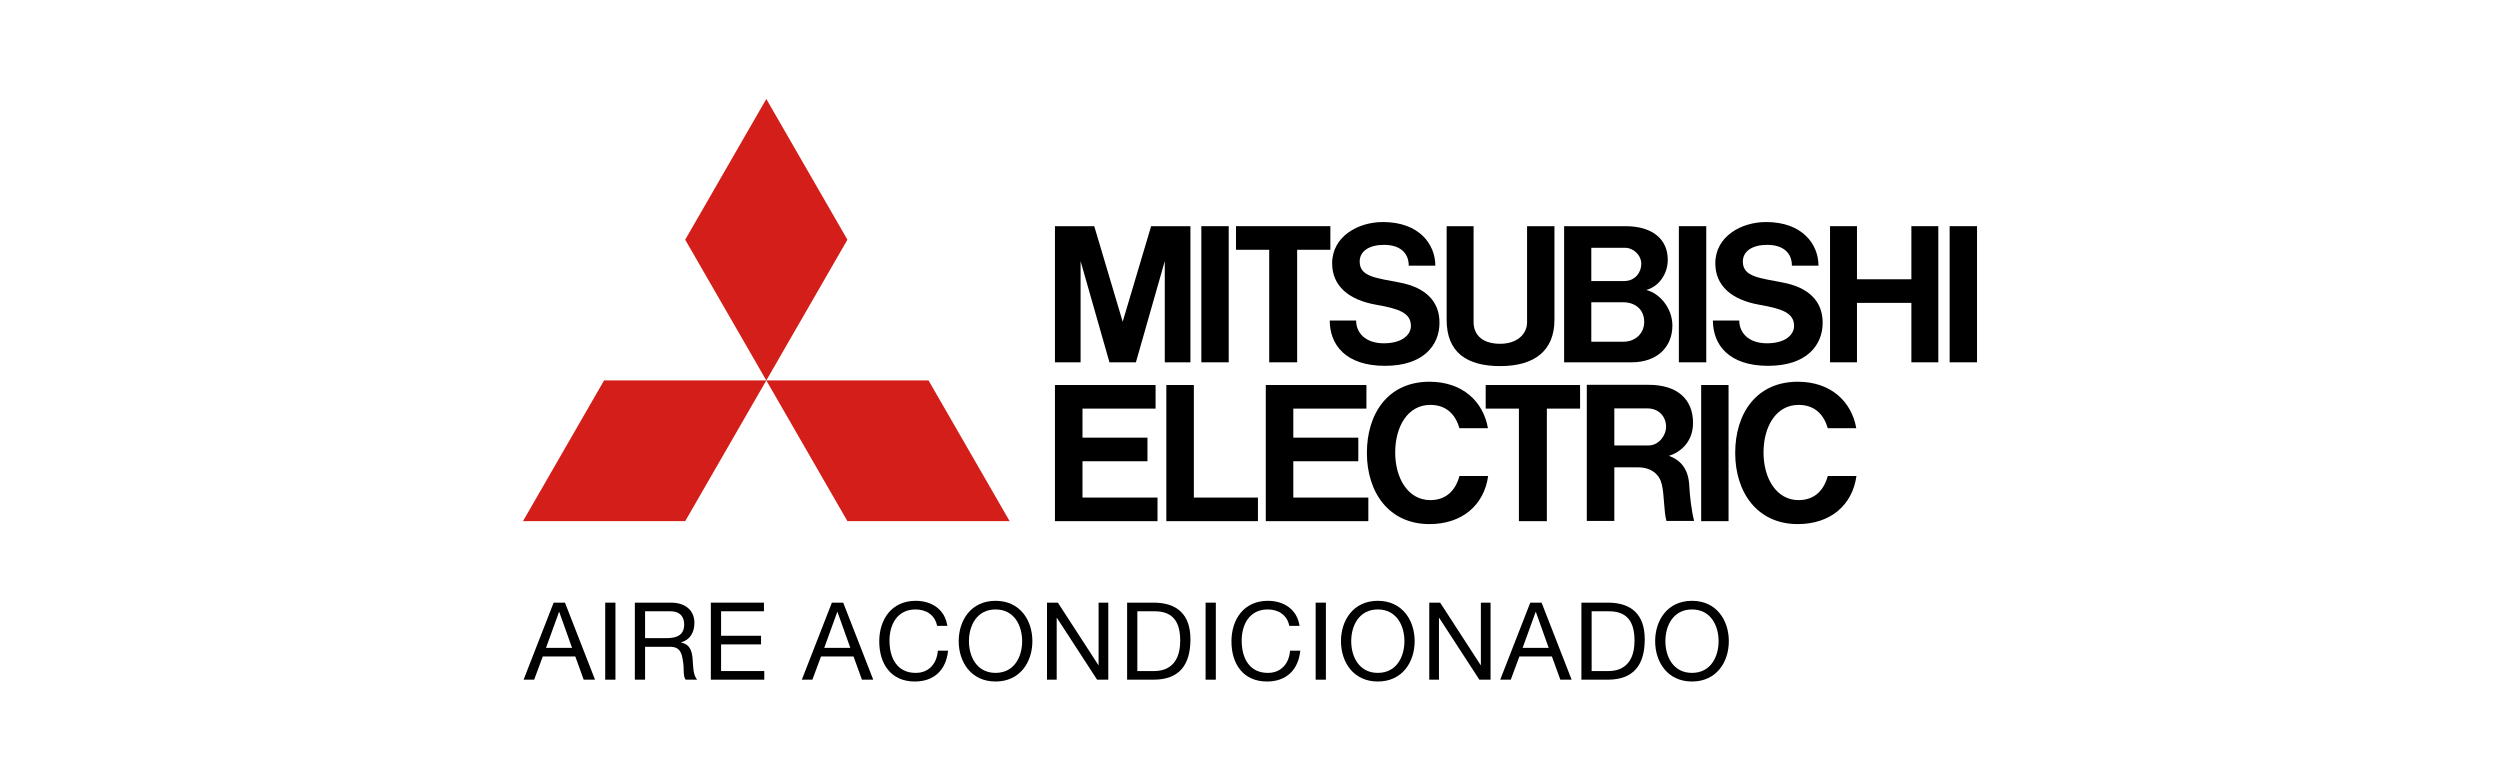 <svg width="361" height="113" viewBox="0 0 361 113" fill="none" xmlns="http://www.w3.org/2000/svg">
<path d="M98.942 75.255H75.517L87.23 54.933H110.655L98.942 75.255Z" fill="#D31E19"/>
<path d="M122.368 75.255H145.793L134.08 54.933H110.655L122.368 75.255Z" fill="#D31E19"/>
<path d="M122.368 34.613L110.655 14.293L98.943 34.613L110.655 54.933L122.368 34.613Z" fill="#D31E19"/>
<path d="M156.311 66.605H165.693V63.197H156.311V59.003H166.866V55.596H156.311H152.335V59.003V71.848V75.255H156.311H167.144V71.848H156.311V66.605Z" fill="black"/>
<path d="M156.038 37.706L160.206 52.318H160.371H163.86H164.025L168.194 37.706V52.318H171.897V32.66H169.877H168.131H166.222L162.116 46.458L158.009 32.66H156.101H154.355H152.335V52.318H156.038V37.706Z" fill="black"/>
<path d="M246.383 32.66H242.429V52.318H246.383V32.66Z" fill="black"/>
<path d="M249.602 55.596H245.649V75.255H249.602V55.596Z" fill="black"/>
<path d="M285.483 32.66H281.528V52.318H285.483V32.66Z" fill="black"/>
<path d="M177.426 32.66H173.473V52.318H177.426V32.66Z" fill="black"/>
<path d="M276.004 40.327H268.147V32.66H264.257V52.318H268.147V43.736H276.004V52.318H279.893V32.66H276.004V40.327Z" fill="black"/>
<path d="M183.274 52.318H187.309V36.068H192.105V32.66H187.309H183.274H178.478V36.068H183.274V52.318Z" fill="black"/>
<path d="M219.331 75.255H223.366V59.003H228.162V55.596H223.366H219.331H214.534V59.003H219.331V75.255Z" fill="black"/>
<path d="M216.631 52.865C221.667 52.865 224.462 50.57 224.462 46.182V32.66H220.509V46.54C220.509 48.23 219.085 49.642 216.631 49.642C213.66 49.642 212.786 47.975 212.786 46.54V32.66H208.895V46.182C208.895 50.906 211.825 52.865 216.631 52.865Z" fill="black"/>
<path d="M186.754 66.605H196.139V63.197H186.754V59.003H197.31V55.596H186.754H182.78V59.003V71.848V75.255H186.754H197.587V71.848H186.754V66.605Z" fill="black"/>
<path d="M229.937 52.318H235.602C239.295 52.318 241.494 50.105 241.494 47.01C241.494 44.51 239.684 42.362 237.713 41.869C239.436 41.43 240.825 39.667 240.825 37.497C240.825 34.6 238.684 32.66 234.707 32.66H229.937H225.878H225.859V52.318H225.878H229.937ZM234.422 49.347H229.784V43.646H234.374C236.027 43.646 237.424 44.597 237.424 46.504C237.425 48.115 236.158 49.347 234.422 49.347ZM234.713 35.784C235.793 35.784 237.003 36.788 237.003 38.113C237.003 39.289 236.157 40.587 234.493 40.587H229.784V35.784H234.713Z" fill="black"/>
<path d="M240.986 65.819C242.671 65.309 244.474 63.797 244.474 61.069C244.474 57.572 242.113 55.568 238.088 55.568H233.108H229.169H229.133V75.227H233.108V67.482H236.478C238.52 67.482 239.634 68.542 239.968 69.942C240.335 71.49 240.242 73.79 240.633 75.227H244.631C244.243 73.72 244.013 71.676 243.925 70.061C243.783 67.4 242.386 66.337 240.986 65.819ZM233.108 64.328V58.975H237.89C239.507 58.975 240.584 60.112 240.584 61.663C240.584 62.754 239.628 64.328 238.009 64.328H233.108Z" fill="black"/>
<path d="M172.393 55.596H168.419V71.848V75.255H172.393H181.645V71.848H172.393V55.596Z" fill="black"/>
<path d="M198.741 44.01C201.926 44.567 203.736 45.157 203.736 47.06C203.736 48.35 202.463 49.572 199.822 49.572C197.178 49.572 195.823 48.067 195.823 46.28H192.013C192.013 49.702 194.225 52.826 199.99 52.826C205.483 52.826 207.862 49.913 207.862 46.594C207.862 43.494 205.837 41.53 202.21 40.817C198.728 40.131 196.337 39.982 196.337 37.773C196.337 36.258 197.723 35.358 199.854 35.358C202.119 35.358 203.421 36.472 203.421 38.36H207.261C207.261 35.255 204.915 32.062 199.695 32.062C196.096 32.062 192.362 34.143 192.362 38.025C192.361 41.292 194.757 43.313 198.741 44.01Z" fill="black"/>
<path d="M254.07 44.01C257.255 44.567 259.065 45.157 259.065 47.06C259.065 48.35 257.792 49.572 255.15 49.572C252.507 49.572 251.151 48.067 251.151 46.28H247.343C247.343 49.702 249.553 52.826 255.32 52.826C260.813 52.826 263.192 49.913 263.192 46.594C263.192 43.494 261.166 41.53 257.54 40.817C254.056 40.131 251.666 39.982 251.666 37.773C251.666 36.258 253.053 35.358 255.184 35.358C257.448 35.358 258.75 36.472 258.75 38.36H262.589C262.589 35.255 260.245 32.062 255.026 32.062C251.426 32.062 247.691 34.143 247.691 38.025C247.69 41.292 250.086 43.313 254.07 44.01Z" fill="black"/>
<path d="M206.534 72.217C203.337 72.217 201.467 69.082 201.467 65.344C201.467 61.606 203.268 58.466 206.534 58.466C208.962 58.466 210.207 59.976 210.744 61.83H214.86C214.187 57.979 211.184 55.123 206.42 55.123C200.416 55.123 197.379 59.726 197.379 65.401C197.379 71.077 200.539 75.679 206.42 75.679C211.127 75.679 214.304 72.938 214.887 68.739H210.744C210.207 70.713 208.915 72.217 206.534 72.217Z" fill="black"/>
<path d="M259.719 72.217C256.521 72.217 254.653 69.082 254.653 65.344C254.653 61.606 256.454 58.466 259.719 58.466C262.145 58.466 263.392 59.976 263.93 61.83H268.045C267.37 57.979 264.367 55.123 259.605 55.123C253.6 55.123 250.563 59.726 250.563 65.401C250.563 71.077 253.724 75.679 259.603 75.679C264.311 75.679 267.487 72.938 268.07 68.739H263.928C263.392 70.713 262.099 72.217 259.719 72.217Z" fill="black"/>
<path d="M75.607 98.146H77.132L78.376 94.796H83.073L84.286 98.146H85.92L81.58 87.021H79.947L75.607 98.146ZM80.724 88.362H80.755L82.606 93.551H78.842L80.724 88.362Z" fill="black"/>
<path d="M87.393 98.146H88.871V87.022H87.393V98.146Z" fill="black"/>
<path d="M93.149 92.147V88.268H96.82C98.205 88.268 98.796 89.078 98.796 90.169C98.796 91.789 97.614 92.147 96.23 92.147H93.149ZM91.672 98.146H93.149V93.394H96.757C98.188 93.394 98.453 94.313 98.608 95.404C98.826 96.494 98.593 97.694 99.012 98.146H100.662C100.039 97.382 100.102 96.167 100.008 95.077C99.9 93.987 99.635 93.036 98.344 92.786V92.755C99.682 92.381 100.273 91.276 100.273 89.935C100.273 88.159 98.982 87.022 96.898 87.022H91.672V98.146Z" fill="black"/>
<path d="M102.646 98.146H110.361V96.9H104.124V93.051H109.894V91.805H104.124V88.268H110.314V87.022H102.646V98.146Z" fill="black"/>
<path d="M115.785 98.146H117.309L118.553 94.796H123.25L124.464 98.146H126.097L121.758 87.021H120.124L115.785 98.146ZM120.902 88.362H120.933L122.784 93.551H119.02L120.902 88.362Z" fill="black"/>
<path d="M136.794 90.372C136.452 88.004 134.539 86.757 132.221 86.757C128.799 86.757 126.964 89.39 126.964 92.616C126.964 95.856 128.644 98.411 132.097 98.411C134.896 98.411 136.623 96.729 136.903 93.955H135.425C135.286 95.794 134.166 97.165 132.221 97.165C129.561 97.165 128.442 95.046 128.442 92.506C128.442 90.185 129.561 88.004 132.206 88.004C133.745 88.004 135.006 88.798 135.317 90.372H136.794Z" fill="black"/>
<path d="M138.438 92.584C138.438 95.606 140.227 98.411 143.757 98.411C147.288 98.411 149.076 95.606 149.076 92.584C149.076 89.562 147.288 86.757 143.757 86.757C140.227 86.757 138.438 89.562 138.438 92.584ZM139.916 92.584C139.916 90.34 141.051 88.004 143.757 88.004C146.464 88.004 147.599 90.34 147.599 92.584C147.599 94.828 146.464 97.164 143.757 97.164C141.051 97.164 139.916 94.828 139.916 92.584Z" fill="black"/>
<path d="M151.187 98.146H152.587V89.219H152.618L158.419 98.146H160.037V87.022H158.637V96.043H158.606L152.758 87.022H151.187V98.146Z" fill="black"/>
<path d="M162.755 98.146H166.565C170.267 98.146 171.9 96.043 171.9 92.319C171.9 88.735 169.987 87.021 166.565 87.021H162.755V98.146ZM164.232 88.268H166.721C169.443 88.268 170.422 89.873 170.422 92.522C170.422 96.62 167.701 96.9 166.69 96.9H164.232V88.268Z" fill="black"/>
<path d="M174.088 98.146H175.565V87.022H174.088V98.146Z" fill="black"/>
<path d="M187.652 90.372C187.309 88.004 185.396 86.757 183.079 86.757C179.657 86.757 177.822 89.39 177.822 92.616C177.822 95.856 179.502 98.411 182.954 98.411C185.755 98.411 187.481 96.729 187.761 93.955H186.284C186.144 95.794 185.024 97.165 183.08 97.165C180.419 97.165 179.299 95.046 179.299 92.506C179.299 90.185 180.419 88.004 183.064 88.004C184.603 88.004 185.863 88.798 186.174 90.372H187.652Z" fill="black"/>
<path d="M189.98 98.146H191.459V87.022H189.98V98.146Z" fill="black"/>
<path d="M193.637 92.584C193.637 95.606 195.426 98.411 198.956 98.411C202.487 98.411 204.276 95.606 204.276 92.584C204.276 89.562 202.487 86.757 198.956 86.757C195.426 86.757 193.637 89.562 193.637 92.584ZM195.116 92.584C195.116 90.34 196.251 88.004 198.957 88.004C201.663 88.004 202.799 90.34 202.799 92.584C202.799 94.828 201.663 97.164 198.957 97.164C196.251 97.164 195.116 94.828 195.116 92.584Z" fill="black"/>
<path d="M206.386 98.146H207.787V89.219H207.818L213.619 98.146H215.236V87.022H213.837V96.043H213.805L207.958 87.022H206.386V98.146Z" fill="black"/>
<path d="M216.632 98.146H218.156L219.401 94.796H224.098L225.31 98.146H226.943L222.605 87.021H220.971L216.632 98.146ZM221.749 88.362H221.779L223.631 93.551H219.867L221.749 88.362Z" fill="black"/>
<path d="M228.355 98.146H232.166C235.868 98.146 237.501 96.043 237.501 92.319C237.501 88.735 235.588 87.021 232.166 87.021H228.355V98.146ZM229.833 88.268H232.321C235.043 88.268 236.023 89.873 236.023 92.522C236.023 96.62 233.301 96.9 232.29 96.9H229.833V88.268Z" fill="black"/>
<path d="M239.004 92.584C239.004 95.606 240.793 98.411 244.323 98.411C247.854 98.411 249.643 95.606 249.643 92.584C249.643 89.562 247.854 86.757 244.323 86.757C240.793 86.757 239.004 89.562 239.004 92.584ZM240.482 92.584C240.482 90.34 241.617 88.004 244.323 88.004C247.029 88.004 248.165 90.34 248.165 92.584C248.165 94.828 247.029 97.164 244.323 97.164C241.616 97.164 240.482 94.828 240.482 92.584Z" fill="black"/>
</svg>
